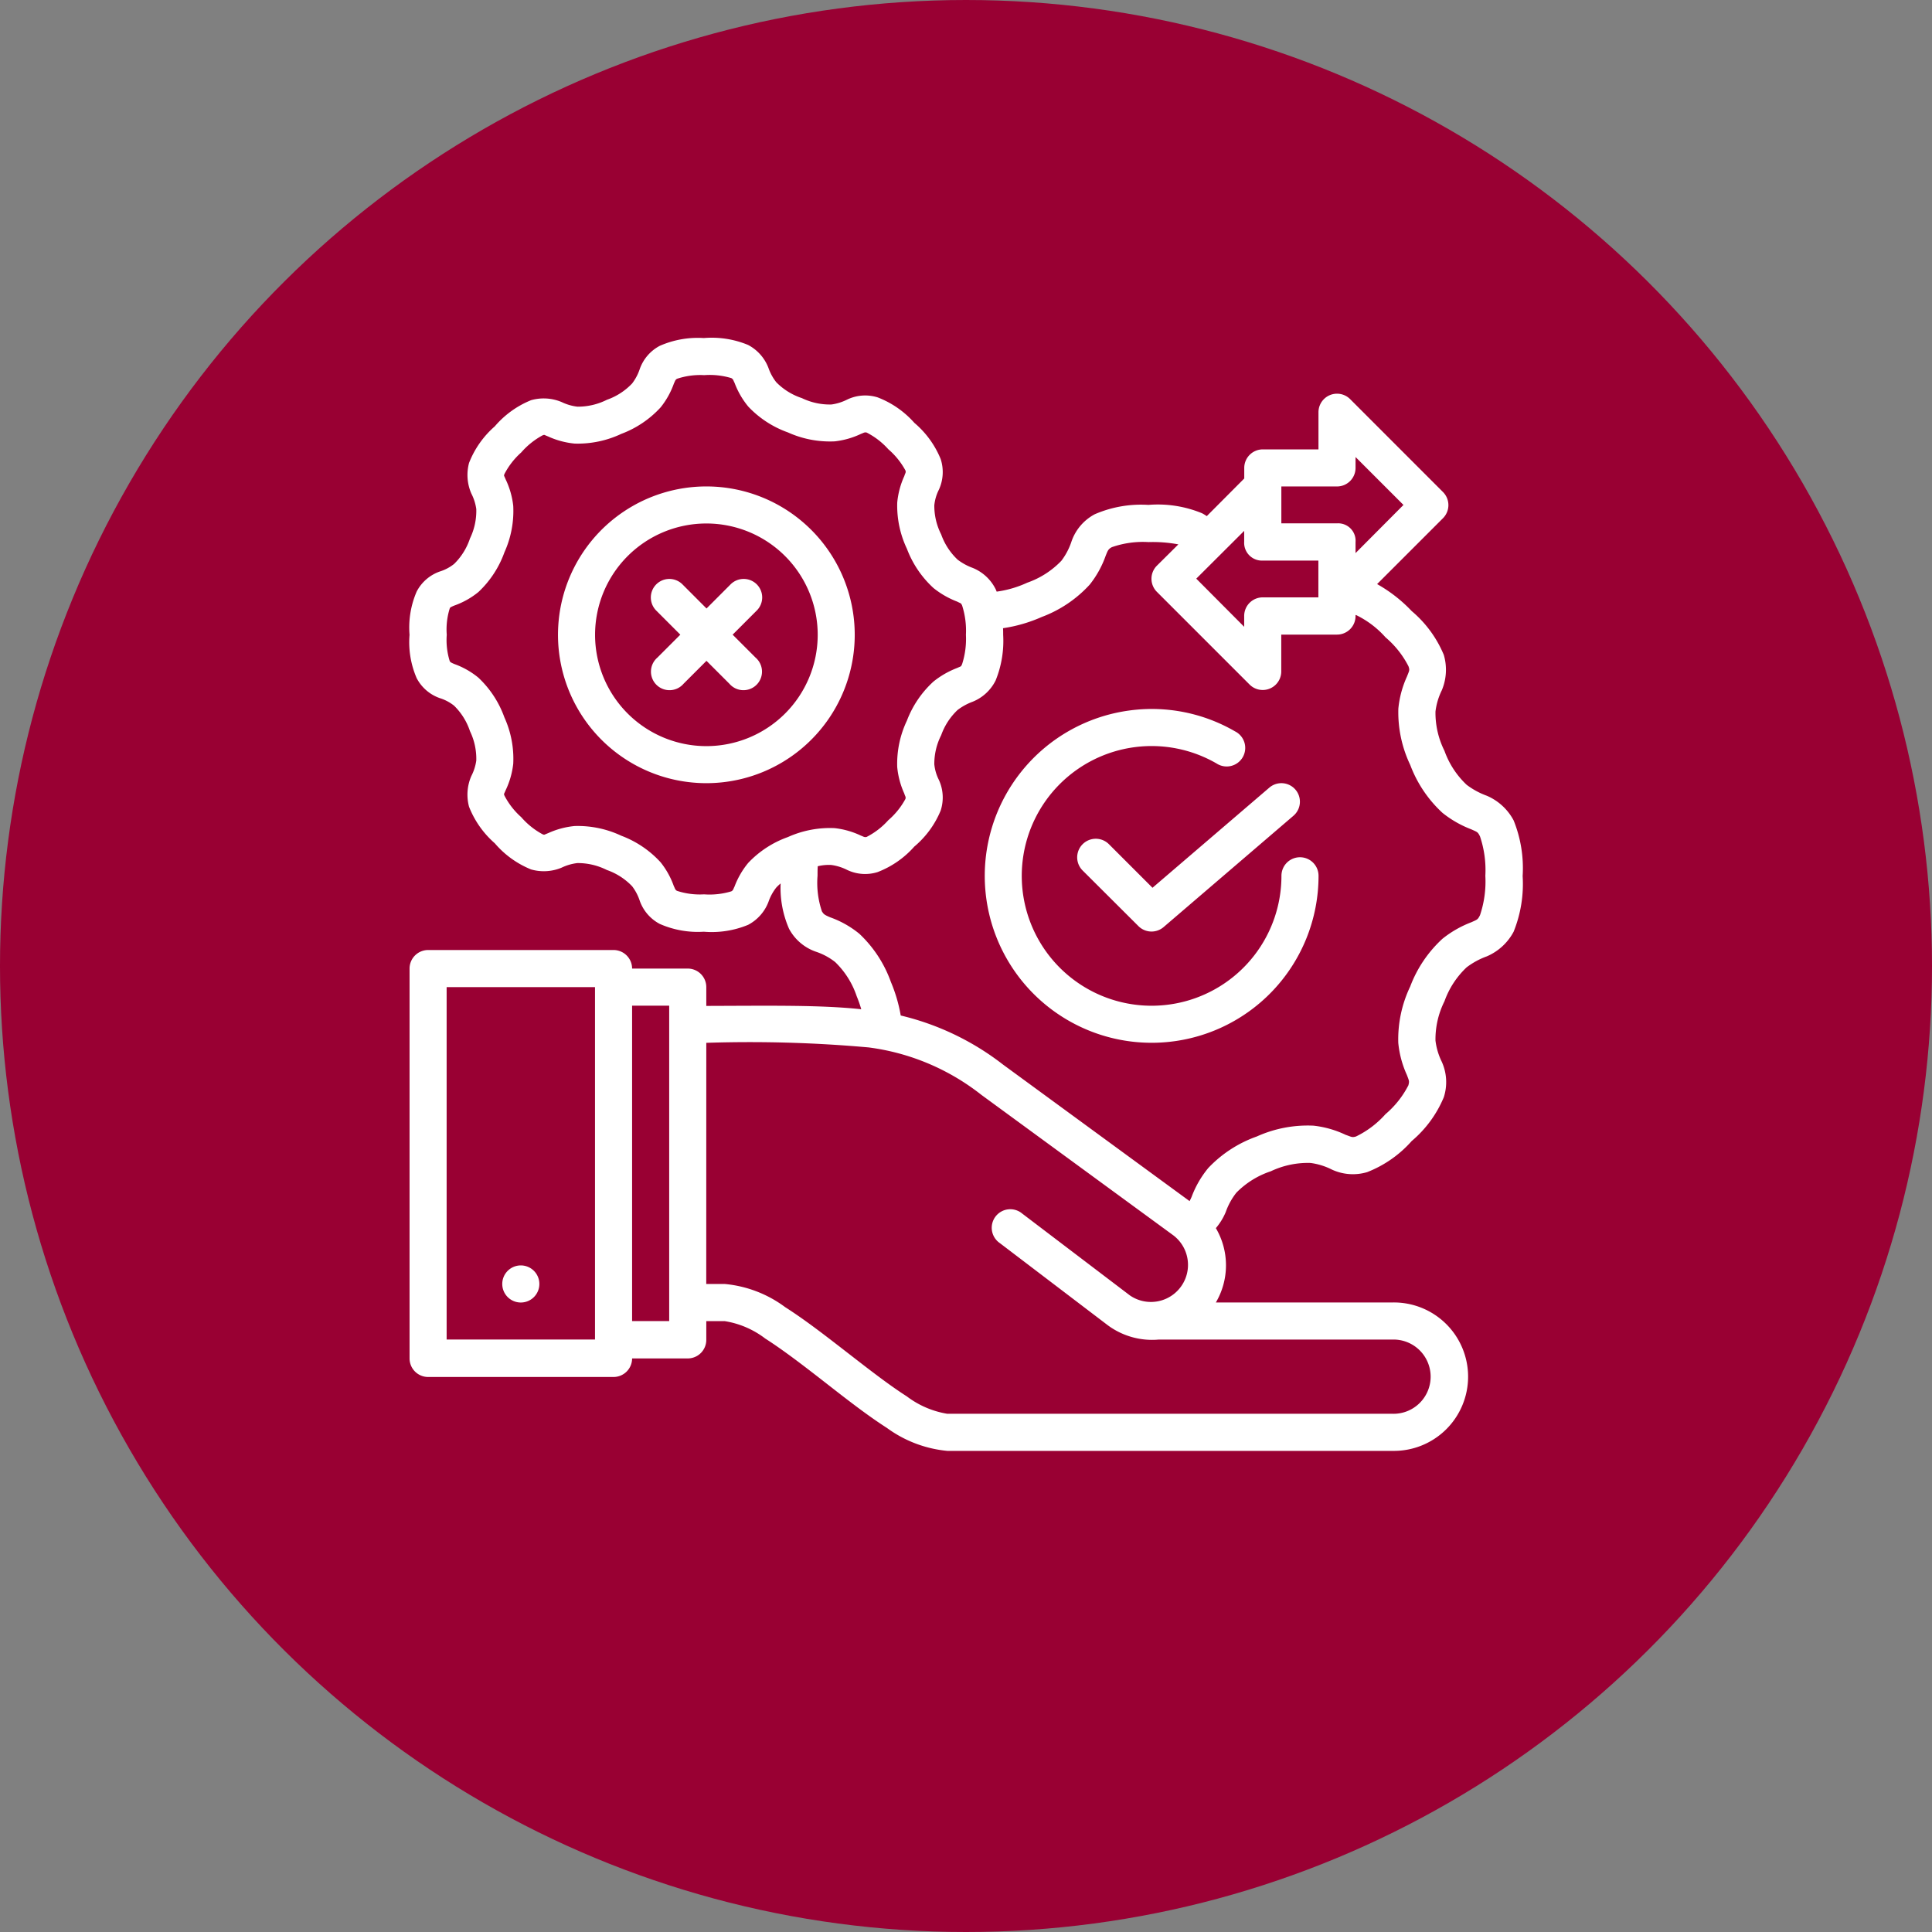 <svg xmlns="http://www.w3.org/2000/svg" width="84.264" height="84.264" viewBox="0 0 84.264 84.264">
  <rect x="0" y="0" width="84.264" height="84.264" fill="#808080" stroke="none"/>
  <g id="Group_6_icons_-_selected_2" data-name="Group 6 icons - selected 2" transform="translate(18504.375 -2478.388)">
    <circle id="Ellipse_362" data-name="Ellipse 362" cx="42.132" cy="42.132" r="42.132" transform="translate(-18420.111 2478.388) rotate(90)" fill="#903"/>
    <g id="layer1-0" transform="translate(-18484.66 2491.542)">
      <path id="path8049" d="M9.06,1.93a1.832,1.832,0,0,0-.871,1.008,2.148,2.148,0,0,1-.335.634,2.788,2.788,0,0,1-1.1.711,2.815,2.815,0,0,1-1.284.3,2.153,2.153,0,0,1-.686-.2A2.019,2.019,0,0,0,3.448,4.3,4.112,4.112,0,0,0,1.865,5.441,4.1,4.1,0,0,0,.743,7.035a2.028,2.028,0,0,0,.1,1.338,2.115,2.115,0,0,1,.215.675,2.754,2.754,0,0,1-.275,1.283,2.772,2.772,0,0,1-.692,1.111,1.906,1.906,0,0,1-.621.329,1.814,1.814,0,0,0-1.01.872,3.948,3.948,0,0,0-.313,1.89,3.939,3.939,0,0,0,.311,1.89,1.813,1.813,0,0,0,1.01.872,1.907,1.907,0,0,1,.621.329,2.771,2.771,0,0,1,.694,1.111,2.771,2.771,0,0,1,.275,1.283,2.121,2.121,0,0,1-.216.675,2.03,2.03,0,0,0-.1,1.338,4.106,4.106,0,0,0,1.123,1.594,4.109,4.109,0,0,0,1.582,1.141,2.019,2.019,0,0,0,1.332-.077,2.161,2.161,0,0,1,.687-.2,2.809,2.809,0,0,1,1.283.3,2.8,2.8,0,0,1,1.106.711,2.146,2.146,0,0,1,.333.634,1.833,1.833,0,0,0,.871,1.008,4.122,4.122,0,0,0,1.923.341,4.138,4.138,0,0,0,1.931-.3,1.89,1.89,0,0,0,.888-1,2.139,2.139,0,0,1,.341-.627,2.255,2.255,0,0,1,.19-.179,4.454,4.454,0,0,0,.367,1.977,2.11,2.11,0,0,0,1.171,1,2.763,2.763,0,0,1,.842.453,3.709,3.709,0,0,1,.937,1.487,5.711,5.711,0,0,1,.2.57c-1.78-.19-3.918-.153-6.759-.145v-.818a.81.81,0,0,0-.812-.811H7.854a.81.81,0,0,0-.812-.809H-1.04a.81.81,0,0,0-.812.811v17a.81.81,0,0,0,.812.811H7.042a.81.81,0,0,0,.812-.809h2.424a.81.81,0,0,0,.812-.811v-.815h.81a3.916,3.916,0,0,1,1.76.758c.784.5,1.683,1.191,2.593,1.9s1.832,1.433,2.716,2A5.3,5.3,0,0,0,21.6,50.126H41.022a3.237,3.237,0,1,0,0-6.473H33.315a3.2,3.2,0,0,0,0-3.242,2.683,2.683,0,0,0,.43-.7,2.9,2.9,0,0,1,.466-.848,3.768,3.768,0,0,1,1.5-.932,3.768,3.768,0,0,1,1.732-.363,2.9,2.9,0,0,1,.926.286,2.179,2.179,0,0,0,1.545.114,5.034,5.034,0,0,0,1.942-1.356,5.016,5.016,0,0,0,1.4-1.91,2.145,2.145,0,0,0-.088-1.547,2.887,2.887,0,0,1-.275-.926,3.714,3.714,0,0,1,.393-1.714,3.769,3.769,0,0,1,.967-1.48,3.331,3.331,0,0,1,.878-.477,2.388,2.388,0,0,0,1.171-1.076,5.563,5.563,0,0,0,.393-2.427,5.563,5.563,0,0,0-.393-2.427,2.387,2.387,0,0,0-1.171-1.076,3.331,3.331,0,0,1-.878-.477,3.769,3.769,0,0,1-.967-1.48,3.715,3.715,0,0,1-.393-1.714,2.889,2.889,0,0,1,.275-.926,2.3,2.3,0,0,0,.088-1.547,5.016,5.016,0,0,0-1.4-1.91,6.351,6.351,0,0,0-1.509-1.177l2.871-2.871a.808.808,0,0,0,0-1.147L39.169,4.252a.809.809,0,0,0-1.379.574v1.62h-2.43a.809.809,0,0,0-.807.806v.463L32.918,9.357a1.863,1.863,0,0,0-.205-.125,5.048,5.048,0,0,0-2.34-.365,5.081,5.081,0,0,0-2.341.408,2.13,2.13,0,0,0-1.01,1.176,2.878,2.878,0,0,1-.447.855,3.794,3.794,0,0,1-1.487.954,4.681,4.681,0,0,1-1.333.39c-.014-.033-.03-.077-.046-.109a1.925,1.925,0,0,0-1-.926,2.523,2.523,0,0,1-.657-.359,2.8,2.8,0,0,1-.717-1.1,2.761,2.761,0,0,1-.3-1.272,1.939,1.939,0,0,1,.2-.681,1.842,1.842,0,0,0,.077-1.337,4.1,4.1,0,0,0-1.147-1.577,4.1,4.1,0,0,0-1.6-1.111,1.818,1.818,0,0,0-1.33.095,2.176,2.176,0,0,1-.687.215A2.8,2.8,0,0,1,15.26,4.21a2.791,2.791,0,0,1-1.117-.692A2.142,2.142,0,0,1,13.8,2.89a1.894,1.894,0,0,0-.889-1,4.132,4.132,0,0,0-1.929-.3A4.122,4.122,0,0,0,9.06,1.93Zm3.123,1.409c.09.045.092.123.138.2a3.606,3.606,0,0,0,.6,1.04,4.418,4.418,0,0,0,1.732,1.128,4.456,4.456,0,0,0,2.037.389,3.59,3.59,0,0,0,1.152-.329c.084-.026.149-.084.245-.054a3.265,3.265,0,0,1,.943.728,3.274,3.274,0,0,1,.747.926c.031.093-.017.12-.049.239a3.591,3.591,0,0,0-.31,1.158,4.386,4.386,0,0,0,.423,2.019A4.449,4.449,0,0,0,21,12.494a3.835,3.835,0,0,0,1.032.591c.172.091.157.05.215.167a3.6,3.6,0,0,1,.167,1.28,3.6,3.6,0,0,1-.167,1.28c-.058.118-.014.076-.215.167A3.836,3.836,0,0,0,21,16.57a4.45,4.45,0,0,0-1.161,1.708,4.382,4.382,0,0,0-.422,2.019,3.6,3.6,0,0,0,.308,1.158c.032.118.08.145.049.239a3.274,3.274,0,0,1-.747.926,3.265,3.265,0,0,1-.943.728c-.1.03-.161-.028-.245-.054a3.591,3.591,0,0,0-1.152-.329,4.456,4.456,0,0,0-2.037.389,4.418,4.418,0,0,0-1.732,1.128,3.609,3.609,0,0,0-.6,1.04c-.046.079-.048.157-.138.2a3.265,3.265,0,0,1-1.188.131A3.191,3.191,0,0,1,9.812,25.7c-.089-.046-.093-.129-.136-.2a3.551,3.551,0,0,0-.58-1.046,4.428,4.428,0,0,0-1.714-1.158,4.458,4.458,0,0,0-2.03-.423,3.594,3.594,0,0,0-1.158.31c-.211.082-.151.081-.246.049a3.311,3.311,0,0,1-.931-.747,3.257,3.257,0,0,1-.73-.937c-.031-.094-.032-.032.054-.24a3.592,3.592,0,0,0,.329-1.152,4.37,4.37,0,0,0-.387-2.024A4.417,4.417,0,0,0,1.147,16.4,3.5,3.5,0,0,0,.1,15.807c-.211-.089-.175-.1-.2-.126a3.089,3.089,0,0,1-.13-1.149A3.076,3.076,0,0,1-.1,13.383c.021-.03-.015-.037.2-.126a3.5,3.5,0,0,0,1.052-.591,4.417,4.417,0,0,0,1.134-1.732A4.373,4.373,0,0,0,2.67,8.91a3.587,3.587,0,0,0-.329-1.152c-.086-.208-.083-.146-.054-.24a3.282,3.282,0,0,1,.73-.937,3.31,3.31,0,0,1,.931-.747c.1-.032.034-.033.245.049a3.593,3.593,0,0,0,1.158.31,4.458,4.458,0,0,0,2.03-.423A4.428,4.428,0,0,0,9.1,4.611a3.548,3.548,0,0,0,.58-1.046c.043-.074.048-.156.138-.2A3.188,3.188,0,0,1,11,3.208a3.263,3.263,0,0,1,1.188.131Zm27.224,3.44,2.09,2.09-2.09,2.1v-.479a.76.76,0,0,0-.809-.818H36.171V8.063h2.424a.809.809,0,0,0,.812-.812ZM11.093,8.062a6.471,6.471,0,1,0,6.471,6.47A6.471,6.471,0,0,0,11.093,8.062Zm0,1.616a4.855,4.855,0,1,1-4.854,4.854,4.854,4.854,0,0,1,4.854-4.854ZM34.55,10v.471a.776.776,0,0,0,.809.825h2.427V12.9H35.362a.809.809,0,0,0-.812.807v.477l-2.09-2.1Zm-2.863.581-.942.935a.807.807,0,0,0,0,1.146l4.043,4.043a.809.809,0,0,0,1.379-.567V14.524H38.6a.809.809,0,0,0,.807-.812v-.04c.01,0,.013,0,.025,0a4.126,4.126,0,0,1,1.284.973,4.1,4.1,0,0,1,1,1.261c.058.175.042.17-.066.447a4.354,4.354,0,0,0-.376,1.4,5.344,5.344,0,0,0,.52,2.46A5.419,5.419,0,0,0,43.2,22.3a4.677,4.677,0,0,0,1.254.717c.267.122.285.111.382.311a4.6,4.6,0,0,1,.232,1.716,4.6,4.6,0,0,1-.232,1.716c-.1.2-.115.19-.382.311a4.677,4.677,0,0,0-1.254.717,5.419,5.419,0,0,0-1.409,2.084,5.344,5.344,0,0,0-.52,2.46,4.355,4.355,0,0,0,.376,1.4c.1.269.111.263.066.447a4.1,4.1,0,0,1-1,1.261,4.126,4.126,0,0,1-1.284.973c-.179.056-.205.013-.453-.071a4.366,4.366,0,0,0-1.4-.4,5.4,5.4,0,0,0-2.477.472,5.39,5.39,0,0,0-2.114,1.373,4.361,4.361,0,0,0-.728,1.261c-.044.1-.065.139-.088.185l-8.126-5.947a11.668,11.668,0,0,0-4.473-2.149,6.645,6.645,0,0,0-.427-1.458,5.359,5.359,0,0,0-1.379-2.108,4.261,4.261,0,0,0-1.272-.717c-.277-.117-.284-.146-.359-.258a3.889,3.889,0,0,1-.191-1.555c0-.158,0-.283.009-.414a2.018,2.018,0,0,1,.594-.055,2.179,2.179,0,0,1,.687.215,1.815,1.815,0,0,0,1.329.095,4.1,4.1,0,0,0,1.6-1.111A4.089,4.089,0,0,0,21.312,22.2a1.842,1.842,0,0,0-.077-1.337,1.937,1.937,0,0,1-.2-.681,2.768,2.768,0,0,1,.3-1.272,2.8,2.8,0,0,1,.717-1.1,2.523,2.523,0,0,1,.657-.359,1.925,1.925,0,0,0,1-.926,4.586,4.586,0,0,0,.329-1.991c0-.107,0-.19-.006-.289a6.482,6.482,0,0,0,1.689-.49,5.39,5.39,0,0,0,2.09-1.409,4.326,4.326,0,0,0,.7-1.266c.084-.2.1-.283.269-.37a4.106,4.106,0,0,1,1.6-.221,6.086,6.086,0,0,1,1.3.1ZM9.4,12.1a.809.809,0,0,0-.483,1.386l1.04,1.041-1,1a.809.809,0,1,0,1.141,1.141l1-1,1,1a.809.809,0,1,0,1.141-1.141l-1-1,1.04-1.041a.807.807,0,1,0-1.141-1.141l-1.038,1.04-1.038-1.04A.81.81,0,0,0,9.4,12.1Zm20.165,5.731a7.279,7.279,0,1,0,8.228,7.213.809.809,0,0,0-1.618,0,5.663,5.663,0,1,1-2.831-4.9.809.809,0,1,0,.806-1.4,7.237,7.237,0,0,0-4.585-.913ZM35.645,21.2l-5.094,4.366-1.9-1.9a.811.811,0,0,0-1.147,1.147l2.432,2.424a.809.809,0,0,0,1.1.043L36.7,22.424A.807.807,0,1,0,35.645,21.2ZM-.235,29.9H6.236v15.37H-.235Zm8.089.809H9.472V44.464H7.854Zm3.236,1.62a58.167,58.167,0,0,1,7.08.2,10.014,10.014,0,0,1,4.92,2.071l8.372,6.127a1.617,1.617,0,0,1-1.9,2.616L24.87,39.777a.809.809,0,1,0-.98,1.285l4.705,3.58a3.248,3.248,0,0,0,2.228.629h10.2a1.619,1.619,0,1,1,0,3.237H21.6a3.991,3.991,0,0,1-1.762-.758c-.784-.5-1.681-1.2-2.591-1.905s-1.833-1.425-2.717-1.988a5.211,5.211,0,0,0-2.632-1.01h-.81ZM3,42.037a.809.809,0,1,0,.809.809A.809.809,0,0,0,3,42.037Z" transform="translate(0 0)" fill="#fff"/>
    </g>
  </g>
</svg>
